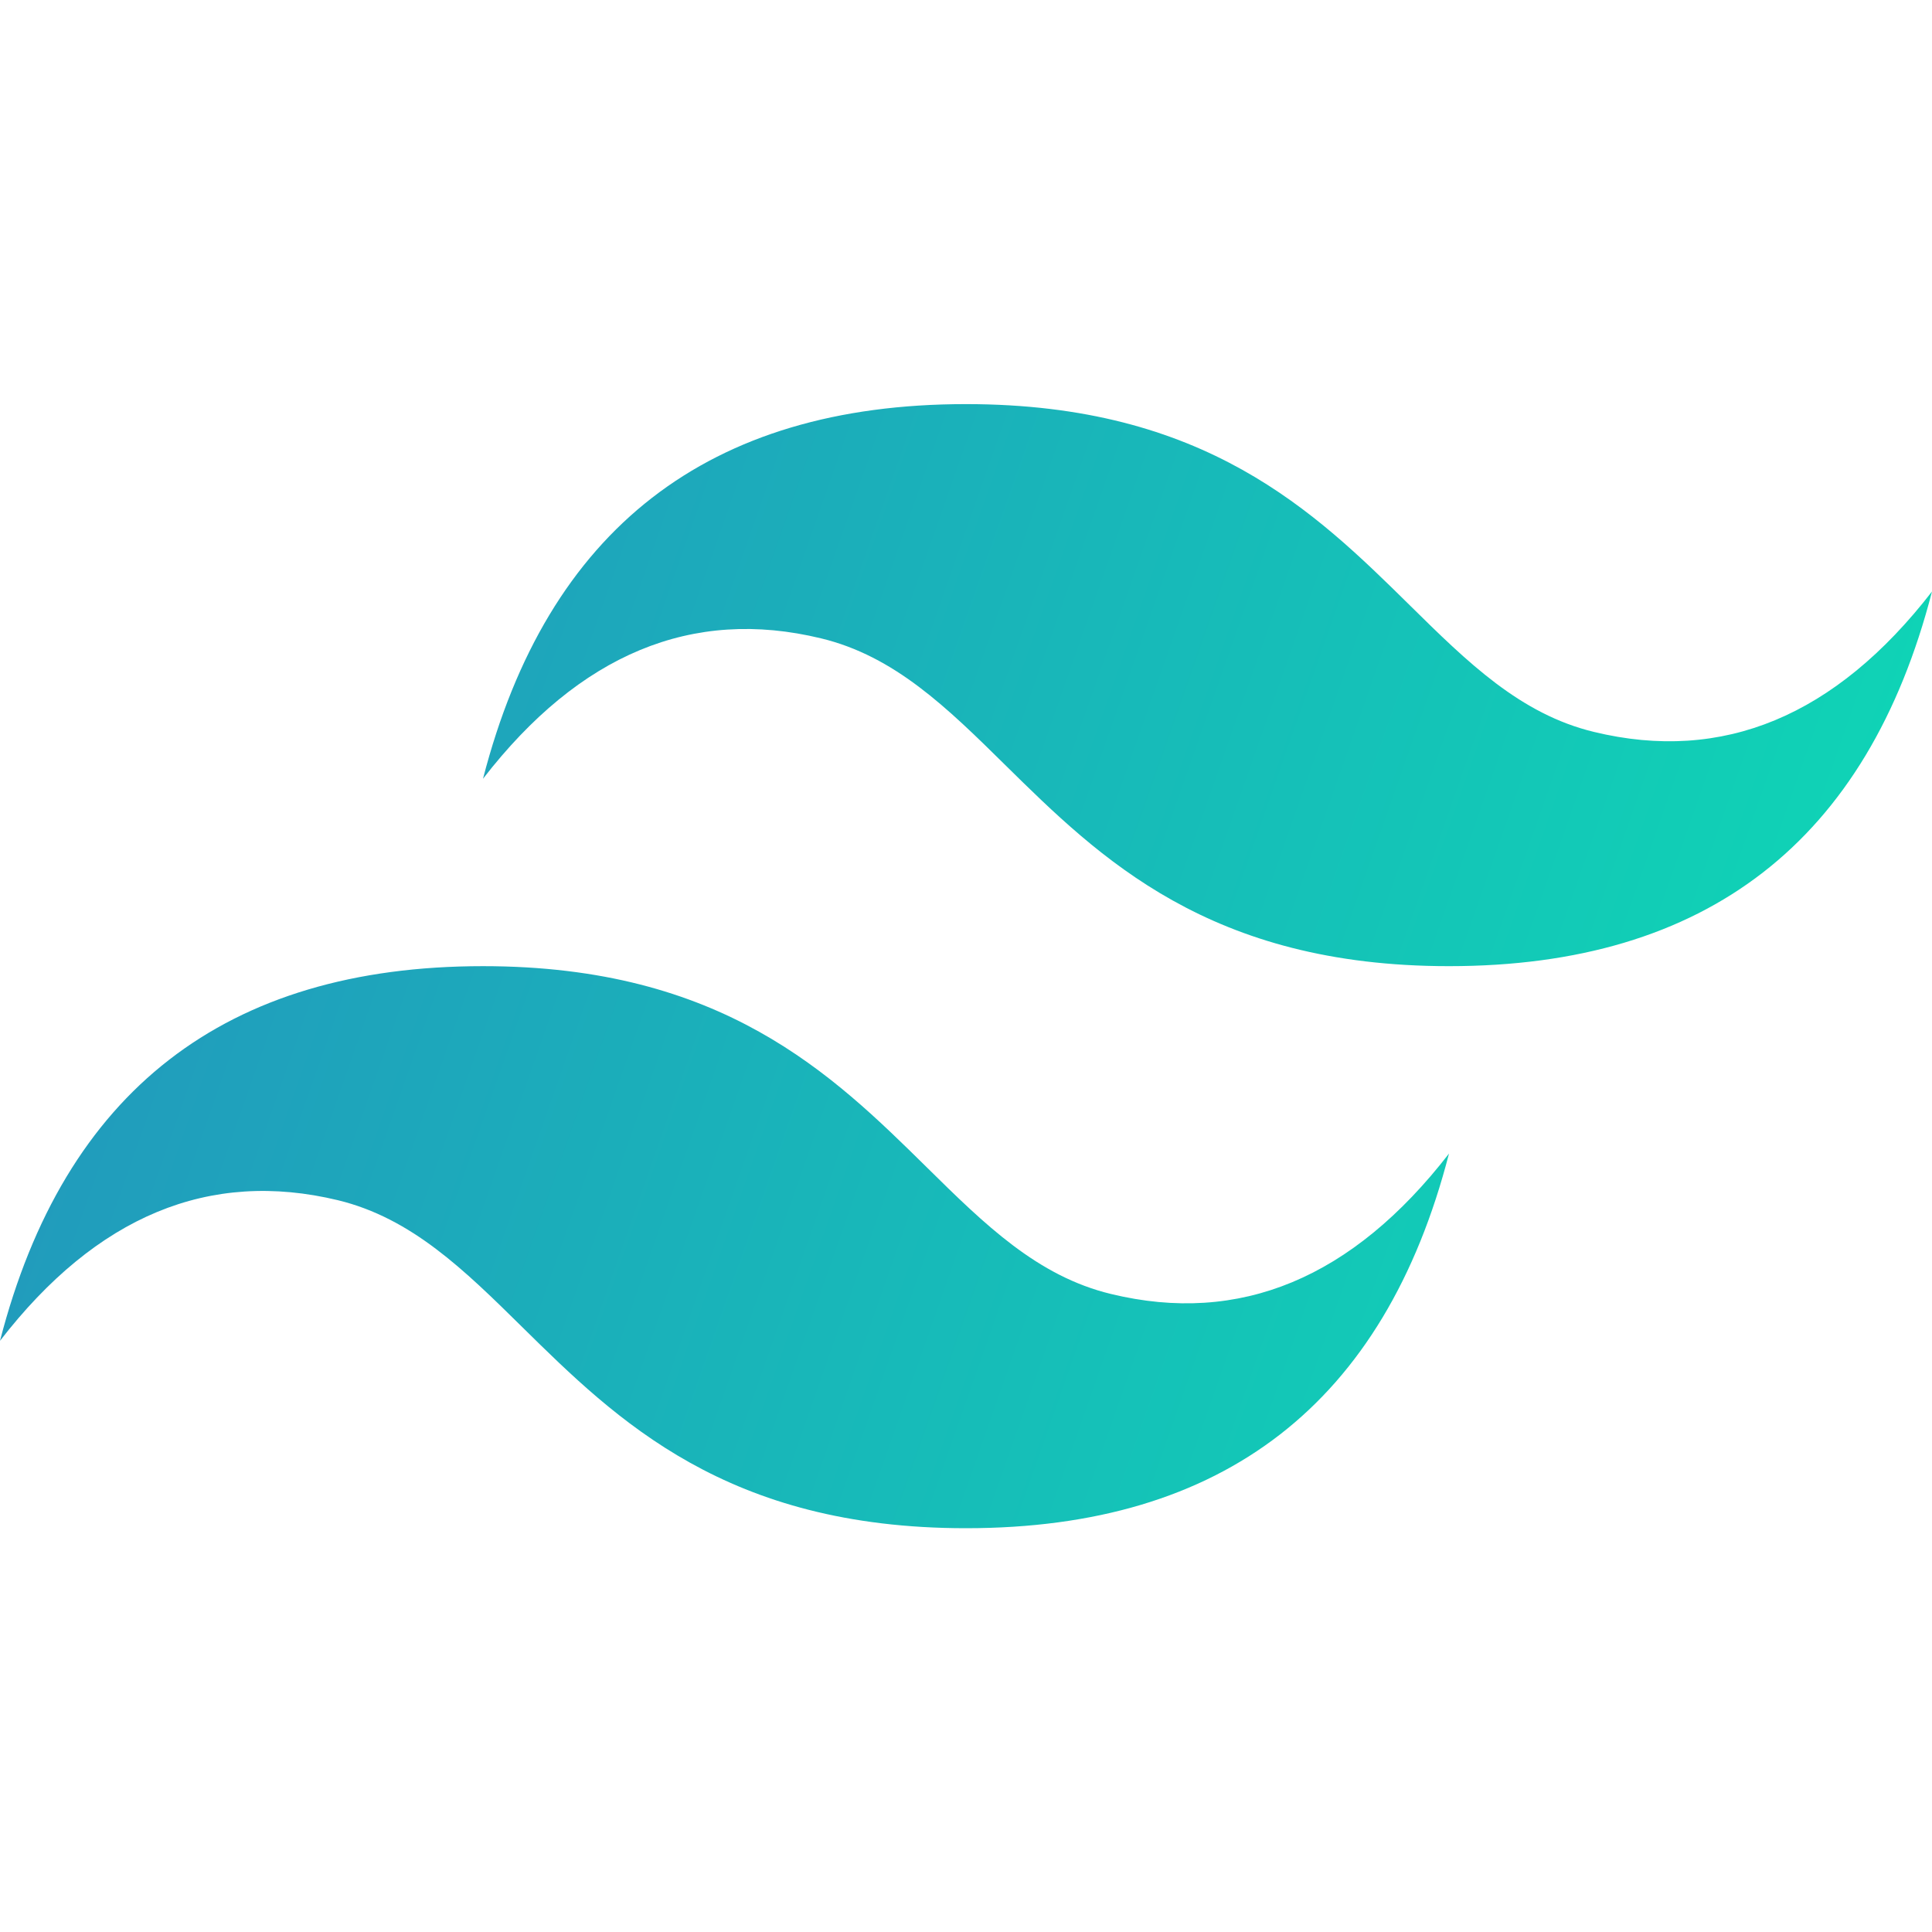 <svg width="12" height="12" viewBox="0 0 12 12" fill="none" xmlns="http://www.w3.org/2000/svg">
<path d="M6 2.51C4.4 2.51 3.4 3.286 3 4.837C3.6 4.062 4.3 3.771 5.1 3.965C5.556 4.075 5.883 4.396 6.244 4.752C6.832 5.331 7.513 6.001 9 6.001C10.6 6.001 11.6 5.225 12 3.674C11.4 4.449 10.7 4.74 9.9 4.546C9.444 4.436 9.117 4.115 8.756 3.759C8.168 3.18 7.487 2.51 6 2.51ZM3 6.001C1.4 6.001 0.4 6.777 0 8.328C0.6 7.552 1.3 7.262 2.1 7.455C2.556 7.566 2.883 7.887 3.244 8.243C3.832 8.822 4.513 9.492 6 9.492C7.6 9.492 8.6 8.716 9 7.165C8.4 7.94 7.7 8.231 6.9 8.037C6.444 7.927 6.117 7.606 5.756 7.25C5.168 6.671 4.487 6.001 3 6.001Z" fill="url(#paint0_linear_23114_104)"/>
<defs>
<linearGradient id="paint0_linear_23114_104" x1="-4.87894e-08" y1="6" x2="10.682" y2="9.752" gradientUnits="userSpaceOnUse">
<stop stop-color="#2298BD"/>
<stop offset="1" stop-color="#0ED7B5"/>
</linearGradient>
</defs>
</svg>

